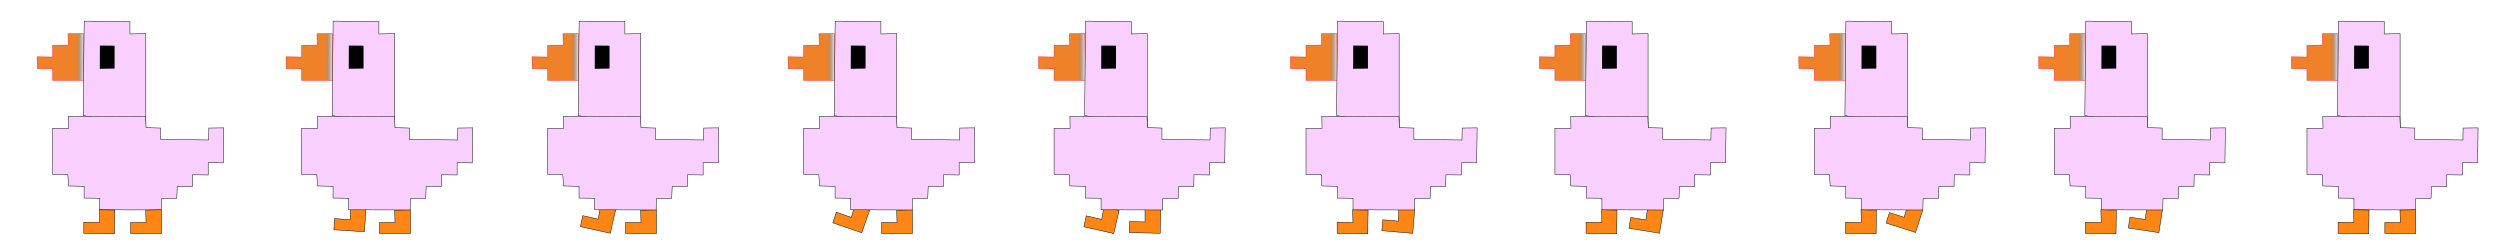 <?xml version="1.0" encoding="UTF-8" standalone="no"?>
<!-- Created with Inkscape (http://www.inkscape.org/) -->

<svg
   width="800"
   height="80"
   viewBox="0 0 211.667 21.167"
   version="1.1"
   id="svg5"
   xml:space="preserve"
   inkscape:version="1.2.2 (b0a8486, 2022-12-01)"
   sodipodi:docname="гусь3.svg"
   inkscape:export-filename="гусь3.png"
   inkscape:export-xdpi="96"
   inkscape:export-ydpi="96"
   xmlns:inkscape="http://www.inkscape.org/namespaces/inkscape"
   xmlns:sodipodi="http://sodipodi.sourceforge.net/DTD/sodipodi-0.dtd"
   xmlns:xlink="http://www.w3.org/1999/xlink"
   xmlns="http://www.w3.org/2000/svg"
   xmlns:svg="http://www.w3.org/2000/svg"><sodipodi:namedview
     id="namedview7"
     pagecolor="#ffffff"
     bordercolor="#000000"
     borderopacity="0.25"
     inkscape:showpageshadow="2"
     inkscape:pageopacity="0.0"
     inkscape:pagecheckerboard="0"
     inkscape:deskcolor="#d1d1d1"
     inkscape:document-units="px"
     showgrid="true"
     inkscape:zoom="1.6243131"
     inkscape:cx="400.47699"
     inkscape:cy="61.872309"
     inkscape:window-width="1301"
     inkscape:window-height="761"
     inkscape:window-x="0"
     inkscape:window-y="25"
     inkscape:window-maximized="0"
     inkscape:current-layer="g15651"><inkscape:grid
       type="xygrid"
       id="grid72"
       spacingx="21.167"
       spacingy="21.167" /></sodipodi:namedview><defs
     id="defs2"><linearGradient
       inkscape:collect="always"
       id="linearGradient9660"><stop
         style="stop-color:#ef8228;stop-opacity:1;"
         offset="0.829"
         id="stop9656" /><stop
         style="stop-color:#000000;stop-opacity:0;"
         offset="1"
         id="stop9658" /></linearGradient><linearGradient
       inkscape:collect="always"
       xlink:href="#linearGradient9660"
       id="linearGradient15455"
       gradientUnits="userSpaceOnUse"
       gradientTransform="matrix(0.161,0,0,0.138,56.564,-6.969)"
       x1="63.212"
       y1="90.187"
       x2="87.909"
       y2="90.187" /><linearGradient
       inkscape:collect="always"
       xlink:href="#linearGradient9660"
       id="linearGradient15484"
       gradientUnits="userSpaceOnUse"
       gradientTransform="matrix(0.161,0,0,0.138,77.766,-7.351)"
       x1="63.212"
       y1="90.187"
       x2="87.909"
       y2="90.187" /><linearGradient
       inkscape:collect="always"
       xlink:href="#linearGradient9660"
       id="linearGradient15513"
       gradientUnits="userSpaceOnUse"
       gradientTransform="matrix(0.161,0,0,0.138,99.097,-6.841)"
       x1="63.212"
       y1="90.187"
       x2="87.909"
       y2="90.187" /><linearGradient
       inkscape:collect="always"
       xlink:href="#linearGradient9660"
       id="linearGradient15542"
       gradientUnits="userSpaceOnUse"
       gradientTransform="matrix(0.161,0,0,0.138,120.172,-7.096)"
       x1="63.212"
       y1="90.187"
       x2="87.909"
       y2="90.187" /><linearGradient
       inkscape:collect="always"
       xlink:href="#linearGradient9660"
       id="linearGradient15571"
       gradientUnits="userSpaceOnUse"
       gradientTransform="matrix(0.161,0,0,0.138,142.139,-7.223)"
       x1="63.212"
       y1="90.187"
       x2="87.909"
       y2="90.187" /><linearGradient
       inkscape:collect="always"
       xlink:href="#linearGradient9660"
       id="linearGradient15600"
       gradientUnits="userSpaceOnUse"
       gradientTransform="matrix(0.161,0,0,0.138,162.451,-6.969)"
       x1="63.212"
       y1="90.187"
       x2="87.909"
       y2="90.187" /><linearGradient
       inkscape:collect="always"
       xlink:href="#linearGradient9660"
       id="linearGradient15629"
       gradientUnits="userSpaceOnUse"
       gradientTransform="matrix(0.161,0,0,0.138,183.845,-7.032)"
       x1="63.212"
       y1="90.187"
       x2="87.909"
       y2="90.187" /><linearGradient
       inkscape:collect="always"
       xlink:href="#linearGradient9660"
       id="linearGradient15750"
       gradientUnits="userSpaceOnUse"
       gradientTransform="matrix(0.161,0,0,0.138,56.564,-6.969)"
       x1="63.212"
       y1="90.187"
       x2="87.909"
       y2="90.187" /><linearGradient
       inkscape:collect="always"
       xlink:href="#linearGradient9660"
       id="linearGradient15782"
       gradientUnits="userSpaceOnUse"
       gradientTransform="matrix(0.161,0,0,0.138,56.564,-6.969)"
       x1="63.212"
       y1="90.187"
       x2="87.909"
       y2="90.187" /><linearGradient
       inkscape:collect="always"
       xlink:href="#linearGradient9660"
       id="linearGradient15814"
       gradientUnits="userSpaceOnUse"
       gradientTransform="matrix(0.161,0,0,0.138,56.564,-6.969)"
       x1="63.212"
       y1="90.187"
       x2="87.909"
       y2="90.187" /></defs><g
     inkscape:label="Слой 1"
     inkscape:groupmode="layer"
     id="layer1"><g
       id="g15643"
       transform="translate(0,-0.607)"><path
         style="display:inline;fill:url(#linearGradient15629);fill-opacity:1;stroke:#ff1c1c;stroke-width:0.039;stroke-opacity:1"
         d="m 197.921,3.447 0.047,3.96 h -2.645 v -0.975 l -1.299,-0.02 -0.024,-0.995 1.323,0.02 v -0.995 l 1.323,-0.02 -0.024,-0.955 z"
         id="path15359-3"
         inkscape:label="клюв" /><path
         style="display:inline;fill:#f8cfff;fill-opacity:1;stroke:#000000;stroke-width:0.039;stroke-opacity:1"
         d="m 197.991,2.398 3.873,0.035 v 1.052 l 1.345,-0.035 v 7.922 l -5.3,-0.982 z"
         id="path15361-2"
         inkscape:label="голова" /><path
         style="display:inline;fill:#f8cfff;fill-opacity:1;stroke:#000000;stroke-width:0.039;stroke-opacity:1"
         d="m 195.324,11.464 v 3.91 l 1.284,0.032 0.055,0.946 1.32,0.032 v 0.993 l 1.32,0.016 v 0.978 l 5.208,0.016 0.018,-0.962 1.302,-0.032 0.037,-0.993 h 1.284 l 0.018,-0.993 1.32,0.016 v -1.041 l 1.284,0.016 0.037,-2.964 -1.265,0.016 -0.018,1.009 -4.071,-0.047 v -0.962 l -1.229,-0.032 -0.037,-0.93 -6.528,-0.032 0.018,1.009 z"
         id="path15363-68"
         inkscape:label="тело" /><path
         style="fill:#ff8615;fill-opacity:1;stroke:#000000;stroke-width:0.039;stroke-opacity:1"
         d="m 199.27,18.37 0.029,1.076 -1.339,-0.025 v 0.951 l 2.59,0.025 0.029,-2.002 z"
         id="path15365-9"
         inkscape:label="нога1" /><path
         style="fill:#ff8615;fill-opacity:1;stroke:#000000;stroke-width:0.039;stroke-opacity:1"
         d="m 204.538,18.37 v 2.002 h -2.619 v -0.926 h 1.31 l -0.029,-1.051 z"
         id="path15367-14"
         inkscape:label="нога2" /><path
         style="display:inline;fill:#000000;fill-opacity:1;stroke-width:0.039"
         d="m 199.32,4.466 c 1.202,0 1.246,0.017 1.246,0.017 v 1.929 l -1.252,0.02 z"
         id="path15369-88"
         inkscape:label="глаз" /></g><g
       id="g15651"
       transform="translate(0,-0.671)"><path
         style="display:inline;fill:url(#linearGradient15600);fill-opacity:1;stroke:#ff1c1c;stroke-width:0.039;stroke-opacity:1"
         d="m 176.527,3.511 0.047,3.96 h -2.645 V 6.496 l -1.299,-0.02 -0.024,-0.995 1.323,0.02 v -0.995 l 1.323,-0.02 -0.024,-0.955 z"
         id="path15359-9"
         inkscape:label="клюв" /><path
         style="display:inline;fill:#f8cfff;fill-opacity:1;stroke:#000000;stroke-width:0.039;stroke-opacity:1"
         d="m 176.597,2.461 3.873,0.035 v 1.052 l 1.345,-0.035 v 7.922 l -5.3,-0.982 z"
         id="path15361-7"
         inkscape:label="голова" /><path
         style="fill:#ff8615;fill-opacity:1;stroke:#000000;stroke-width:0.039;stroke-opacity:1"
         d="m 177.876,18.434 0.029,1.076 -1.339,-0.025 v 0.951 l 2.59,0.025 0.029,-2.002 z"
         id="path15365-3"
         inkscape:label="нога1" /><path
         style="fill:#ff8615;fill-opacity:1;stroke:#000000;stroke-width:0.039;stroke-opacity:1"
         d="m 183.09,18.389 -0.301,1.979 -2.59,-0.394 0.139,-0.915 1.295,0.197 0.129,-1.044 z"
         id="path15367-9"
         inkscape:label="нога2" /><path
         style="display:inline;fill:#f8cfff;fill-opacity:1;stroke:#000000;stroke-width:0.039;stroke-opacity:1"
         d="m 173.93,11.527 v 3.91 l 1.284,0.032 0.055,0.946 1.32,0.032 v 0.993 l 1.32,0.016 v 0.978 l 5.208,0.016 0.018,-0.962 1.302,-0.032 0.037,-0.993 h 1.284 l 0.018,-0.993 1.32,0.016 v -1.041 l 1.284,0.016 0.037,-2.964 -1.265,0.016 -0.018,1.009 -4.071,-0.047 V 11.512 l -1.229,-0.032 -0.037,-0.93 -6.528,-0.032 0.018,1.009 z"
         id="path15363-5"
         inkscape:label="тело" /><path
         style="display:inline;fill:#000000;fill-opacity:1;stroke-width:0.039"
         d="m 177.926,4.53 c 1.202,0 1.246,0.017 1.246,0.017 v 1.929 l -1.252,0.02 z"
         id="path15369-05"
         inkscape:label="глаз" /></g><g
       id="g15659"
       transform="translate(0,-0.416)"><path
         style="display:inline;fill:url(#linearGradient15571);fill-opacity:1;stroke:#ff1c1c;stroke-width:0.039;stroke-opacity:1"
         d="m 156.216,3.256 0.047,3.96 h -2.645 V 6.242 l -1.299,-0.02 -0.024,-0.995 1.323,0.02 V 4.251 l 1.323,-0.02 -0.024,-0.955 z"
         id="path15359-79"
         inkscape:label="клюв" /><path
         style="display:inline;fill:#f8cfff;fill-opacity:1;stroke:#000000;stroke-width:0.039;stroke-opacity:1"
         d="m 156.285,2.207 3.873,0.035 v 1.052 l 1.345,-0.035 v 7.922 l -5.3,-0.982 z"
         id="path15361-4"
         inkscape:label="голова" /><path
         style="fill:#ff8615;fill-opacity:1;stroke:#000000;stroke-width:0.039;stroke-opacity:1"
         d="m 157.565,18.179 0.029,1.076 -1.339,-0.025 v 0.951 l 2.59,0.025 0.029,-2.002 z"
         id="path15365-6"
         inkscape:label="нога1" /><path
         style="fill:#ff8615;fill-opacity:1;stroke:#000000;stroke-width:0.039;stroke-opacity:1"
         d="m 162.796,18.192 -0.61,1.907 -2.495,-0.798 0.282,-0.882 1.247,0.399 0.292,-1.01 z"
         id="path15367-12"
         inkscape:label="нога2" /><path
         style="display:inline;fill:#f8cfff;fill-opacity:1;stroke:#000000;stroke-width:0.039;stroke-opacity:1"
         d="m 153.618,11.273 v 3.91 l 1.284,0.032 0.055,0.946 1.32,0.032 v 0.993 l 1.32,0.016 v 0.978 l 5.208,0.016 0.018,-0.962 1.302,-0.032 0.037,-0.993 h 1.284 l 0.018,-0.993 1.32,0.016 v -1.041 l 1.284,0.016 0.037,-2.964 -1.265,0.016 -0.018,1.009 -4.071,-0.047 V 11.257 l -1.229,-0.032 -0.037,-0.93 -6.528,-0.032 0.018,1.009 z"
         id="path15363-1"
         inkscape:label="тело" /><path
         style="display:inline;fill:#000000;fill-opacity:1;stroke-width:0.039"
         d="m 157.614,4.275 c 1.202,0 1.246,0.017 1.246,0.017 v 1.929 l -1.252,0.02 z"
         id="path15369-04"
         inkscape:label="глаз" /></g><g
       id="g15667"
       transform="translate(0,-0.544)"><path
         style="display:inline;fill:url(#linearGradient15542);fill-opacity:1;stroke:#ff1c1c;stroke-width:0.039;stroke-opacity:1"
         d="m 134.249,3.383 0.047,3.96 h -2.645 V 6.369 l -1.299,-0.02 -0.024,-0.995 1.323,0.02 v -0.995 l 1.323,-0.02 -0.024,-0.955 z"
         id="path15359-02"
         inkscape:label="клюв" /><path
         style="display:inline;fill:#f8cfff;fill-opacity:1;stroke:#000000;stroke-width:0.039;stroke-opacity:1"
         d="m 134.318,2.334 3.873,0.035 V 3.421 l 1.345,-0.035 v 7.922 l -5.3,-0.982 z"
         id="path15361-1"
         inkscape:label="голова" /><path
         style="fill:#ff8615;fill-opacity:1;stroke:#000000;stroke-width:0.039;stroke-opacity:1"
         d="m 135.598,18.306 0.029,1.076 -1.339,-0.025 v 0.951 l 2.59,0.025 0.029,-2.002 z"
         id="path15365-71"
         inkscape:label="нога1" /><path
         style="fill:#ff8615;fill-opacity:1;stroke:#000000;stroke-width:0.039;stroke-opacity:1"
         d="m 140.827,18.315 -0.32,1.976 -2.586,-0.419 0.148,-0.914 1.293,0.209 0.139,-1.042 z"
         id="path15367-55"
         inkscape:label="нога2" /><path
         style="display:inline;fill:#f8cfff;fill-opacity:1;stroke:#000000;stroke-width:0.039;stroke-opacity:1"
         d="m 131.651,11.4 v 3.91 l 1.284,0.032 0.055,0.946 1.32,0.032 v 0.993 l 1.32,0.016 v 0.978 l 5.208,0.016 0.018,-0.962 1.302,-0.032 0.037,-0.993 h 1.284 l 0.018,-0.993 1.32,0.016 v -1.041 l 1.284,0.016 0.037,-2.964 -1.265,0.016 -0.018,1.009 -4.071,-0.047 v -0.962 l -1.229,-0.032 -0.037,-0.93 -6.528,-0.032 0.018,1.009 z"
         id="path15363-8"
         inkscape:label="тело" /><path
         style="display:inline;fill:#000000;fill-opacity:1;stroke-width:0.039"
         d="m 135.647,4.402 c 1.202,0 1.246,0.017 1.246,0.017 v 1.929 l -1.252,0.02 z"
         id="path15369-8"
         inkscape:label="глаз" /></g><g
       id="g15675"
       transform="translate(0,-0.798)"><path
         style="display:inline;fill:url(#linearGradient15513);fill-opacity:1;stroke:#ff1c1c;stroke-width:0.039;stroke-opacity:1"
         d="m 113.173,3.638 0.047,3.96 h -2.645 v -0.975 l -1.299,-0.02 -0.024,-0.995 1.323,0.02 v -0.995 l 1.323,-0.02 -0.024,-0.955 z"
         id="path15359-58"
         inkscape:label="клюв" /><path
         style="display:inline;fill:#f8cfff;fill-opacity:1;stroke:#000000;stroke-width:0.039;stroke-opacity:1"
         d="m 113.243,2.589 3.873,0.035 v 1.052 l 1.345,-0.035 v 7.922 l -5.3,-0.982 z"
         id="path15361-6"
         inkscape:label="голова" /><path
         style="fill:#ff8615;fill-opacity:1;stroke:#000000;stroke-width:0.039;stroke-opacity:1"
         d="m 114.522,18.561 0.029,1.076 -1.339,-0.025 v 0.951 l 2.59,0.025 0.029,-2.002 z"
         id="path15365-51"
         inkscape:label="нога1" /><path
         style="fill:#ff8615;fill-opacity:1;stroke:#000000;stroke-width:0.039;stroke-opacity:1"
         d="m 119.78,18.56 -0.172,1.995 -2.61,-0.225 0.08,-0.923 1.305,0.112 0.061,-1.05 z"
         id="path15367-39"
         inkscape:label="нога2" /><path
         style="display:inline;fill:#f8cfff;fill-opacity:1;stroke:#000000;stroke-width:0.039;stroke-opacity:1"
         d="m 110.576,11.655 v 3.91 l 1.284,0.032 0.055,0.946 1.32,0.032 v 0.993 l 1.32,0.016 v 0.978 l 5.208,0.016 0.018,-0.962 1.302,-0.032 0.037,-0.993 h 1.284 l 0.018,-0.993 1.32,0.016 V 14.572 l 1.284,0.016 0.037,-2.964 -1.265,0.016 -0.018,1.009 -4.071,-0.047 v -0.962 l -1.229,-0.032 -0.037,-0.93 -6.528,-0.032 0.018,1.009 z"
         id="path15363-2"
         inkscape:label="тело" /><path
         style="display:inline;fill:#000000;fill-opacity:1;stroke-width:0.039"
         d="m 114.572,4.657 c 1.202,0 1.246,0.017 1.246,0.017 v 1.929 l -1.252,0.02 z"
         id="path15369-73"
         inkscape:label="глаз" /></g><g
       id="g15683"
       transform="translate(0,-0.289)"><path
         style="display:inline;fill:url(#linearGradient15484);fill-opacity:1;stroke:#ff1c1c;stroke-width:0.039;stroke-opacity:1"
         d="m 91.843,3.129 0.047,3.96 h -2.645 v -0.975 l -1.299,-0.02 -0.024,-0.995 1.323,0.02 v -0.995 l 1.323,-0.02 -0.024,-0.955 z"
         id="path15359-5"
         inkscape:label="клюв" /><path
         style="display:inline;fill:#f8cfff;fill-opacity:1;stroke:#000000;stroke-width:0.039;stroke-opacity:1"
         d="m 91.913,2.079 3.873,0.035 v 1.052 l 1.345,-0.035 v 7.922 l -5.3,-0.982 z"
         id="path15361-55"
         inkscape:label="голова" /><path
         style="fill:#ff8615;fill-opacity:1;stroke:#000000;stroke-width:0.039;stroke-opacity:1"
         d="m 93.472,17.81 -0.198,1.058 -1.304,-0.306 -0.2,0.93 2.527,0.57 0.45,-1.951 z"
         id="path15365-2"
         inkscape:label="нога1" /><path
         style="fill:#ff8615;fill-opacity:1;stroke:#000000;stroke-width:0.039;stroke-opacity:1"
         d="m 98.284,18.041 -0.052,2.001 -2.619,-0.067 0.024,-0.926 1.309,0.034 -0.002,-1.052 z"
         id="path15367-1"
         inkscape:label="нога2" /><path
         style="display:inline;fill:#f8cfff;fill-opacity:1;stroke:#000000;stroke-width:0.039;stroke-opacity:1"
         d="m 89.246,11.145 v 3.91 l 1.284,0.032 0.055,0.946 1.32,0.032 v 0.993 l 1.32,0.016 v 0.978 l 5.208,0.016 0.018,-0.962 1.302,-0.032 0.037,-0.993 h 1.284 l 0.018,-0.993 1.32,0.016 V 14.062 l 1.284,0.016 0.037,-2.964 -1.265,0.016 -0.018,1.009 -4.071,-0.047 v -0.962 l -1.229,-0.032 -0.037,-0.93 -6.528,-0.032 0.018,1.009 z"
         id="path15363-4"
         inkscape:label="тело" /><path
         style="display:inline;fill:#000000;fill-opacity:1;stroke-width:0.039"
         d="m 93.242,4.148 c 1.202,0 1.246,0.017 1.246,0.017 v 1.929 l -1.252,0.02 z"
         id="path15369-9"
         inkscape:label="глаз" /></g><g
       id="g15691"
       transform="translate(0,-0.671)"><path
         style="display:inline;fill:url(#linearGradient15455);fill-opacity:1;stroke:#ff1c1c;stroke-width:0.039;stroke-opacity:1"
         d="m 70.64,3.511 0.047,3.96 h -2.645 V 6.496 l -1.299,-0.02 -0.024,-0.995 1.323,0.02 v -0.995 l 1.323,-0.02 -0.024,-0.955 z"
         id="path15359-7"
         inkscape:label="клюв" /><path
         style="display:inline;fill:#f8cfff;fill-opacity:1;stroke:#000000;stroke-width:0.039;stroke-opacity:1"
         d="m 70.71,2.461 3.873,0.035 v 1.052 l 1.345,-0.035 v 7.922 l -5.3,-0.982 z"
         id="path15361-5"
         inkscape:label="голова" /><path
         style="fill:#ff8615;fill-opacity:1;stroke:#000000;stroke-width:0.039;stroke-opacity:1"
         d="m 72.385,18.05 -0.311,1.031 -1.263,-0.445 -0.299,0.903 2.451,0.839 0.658,-1.891 z"
         id="path15365-5"
         inkscape:label="нога1" /><path
         style="fill:#ff8615;fill-opacity:1;stroke:#000000;stroke-width:0.039;stroke-opacity:1"
         d="m 77.257,18.434 v 2.002 h -2.619 v -0.926 h 1.31 l -0.029,-1.051 z"
         id="path15367-3"
         inkscape:label="нога2" /><path
         style="display:inline;fill:#f8cfff;fill-opacity:1;stroke:#000000;stroke-width:0.039;stroke-opacity:1"
         d="m 68.043,11.527 v 3.91 l 1.284,0.032 0.055,0.946 1.32,0.032 v 0.993 l 1.32,0.016 v 0.978 l 5.208,0.016 0.018,-0.962 1.302,-0.032 0.037,-0.993 h 1.284 l 0.018,-0.993 1.32,0.016 v -1.041 l 1.284,0.016 0.037,-2.964 -1.265,0.016 -0.018,1.009 -4.071,-0.047 V 11.512 l -1.229,-0.032 -0.037,-0.93 -6.528,-0.032 0.018,1.009 z"
         id="path15363-6"
         inkscape:label="тело" /><path
         style="display:inline;fill:#000000;fill-opacity:1;stroke-width:0.039"
         d="m 72.039,4.53 c 1.202,0 1.246,0.017 1.246,0.017 v 1.929 l -1.252,0.02 z"
         id="path15369-0"
         inkscape:label="глаз" /></g><g
       id="g15691-4"
       transform="translate(-42.505,-0.671)"><path
         style="display:inline;fill:url(#linearGradient15750);fill-opacity:1;stroke:#ff1c1c;stroke-width:0.039;stroke-opacity:1"
         d="m 70.64,3.511 0.047,3.96 h -2.645 V 6.496 l -1.299,-0.02 -0.024,-0.995 1.323,0.02 v -0.995 l 1.323,-0.02 -0.024,-0.955 z"
         id="path15359-7-9"
         inkscape:label="клюв" /><path
         style="display:inline;fill:#f8cfff;fill-opacity:1;stroke:#000000;stroke-width:0.039;stroke-opacity:1"
         d="m 70.71,2.461 3.873,0.035 v 1.052 l 1.345,-0.035 v 7.922 l -5.3,-0.982 z"
         id="path15361-5-5"
         inkscape:label="голова" /><path
         style="fill:#ff8615;fill-opacity:1;stroke:#000000;stroke-width:0.039;stroke-opacity:1"
         d="m 72.188,18.197 -0.028,1.076 -1.336,-0.096 -0.05,0.95 2.585,0.162 0.135,-1.998 z"
         id="path15365-5-0"
         inkscape:label="нога1" /><path
         style="fill:#ff8615;fill-opacity:1;stroke:#000000;stroke-width:0.039;stroke-opacity:1"
         d="m 77.257,18.434 v 2.002 h -2.619 v -0.926 h 1.31 l -0.029,-1.051 z"
         id="path15367-3-9"
         inkscape:label="нога2" /><path
         style="display:inline;fill:#f8cfff;fill-opacity:1;stroke:#000000;stroke-width:0.039;stroke-opacity:1"
         d="m 68.043,11.527 v 3.91 l 1.284,0.032 0.055,0.946 1.32,0.032 v 0.993 l 1.32,0.016 v 0.978 l 5.208,0.016 0.018,-0.962 1.302,-0.032 0.037,-0.993 h 1.284 l 0.018,-0.993 1.32,0.016 v -1.041 l 1.284,0.016 0.037,-2.964 -1.265,0.016 -0.018,1.009 -4.071,-0.047 V 11.512 l -1.229,-0.032 -0.037,-0.93 -6.528,-0.032 0.018,1.009 z"
         id="path15363-6-9"
         inkscape:label="тело" /><path
         style="display:inline;fill:#000000;fill-opacity:1;stroke-width:0.039"
         d="m 72.039,4.53 c 1.202,0 1.246,0.017 1.246,0.017 v 1.929 l -1.252,0.02 z"
         id="path15369-0-3"
         inkscape:label="глаз" /></g><g
       id="g15691-7"
       transform="translate(-21.677,-0.671)"><path
         style="display:inline;fill:url(#linearGradient15782);fill-opacity:1;stroke:#ff1c1c;stroke-width:0.039;stroke-opacity:1"
         d="m 70.64,3.511 0.047,3.96 h -2.645 V 6.496 l -1.299,-0.02 -0.024,-0.995 1.323,0.02 v -0.995 l 1.323,-0.02 -0.024,-0.955 z"
         id="path15359-7-5"
         inkscape:label="клюв" /><path
         style="display:inline;fill:#f8cfff;fill-opacity:1;stroke:#000000;stroke-width:0.039;stroke-opacity:1"
         d="m 70.71,2.461 3.873,0.035 v 1.052 l 1.345,-0.035 v 7.922 l -5.3,-0.982 z"
         id="path15361-5-7"
         inkscape:label="голова" /><path
         style="fill:#ff8615;fill-opacity:1;stroke:#000000;stroke-width:0.039;stroke-opacity:1"
         d="m 72.517,18.172 -0.195,1.059 -1.305,-0.302 -0.197,0.93 2.529,0.561 0.444,-1.953 z"
         id="path15365-5-06"
         inkscape:label="нога1" /><path
         style="fill:#ff8615;fill-opacity:1;stroke:#000000;stroke-width:0.039;stroke-opacity:1"
         d="m 77.257,18.434 v 2.002 h -2.619 v -0.926 h 1.31 l -0.029,-1.051 z"
         id="path15367-3-4"
         inkscape:label="нога2" /><path
         style="display:inline;fill:#f8cfff;fill-opacity:1;stroke:#000000;stroke-width:0.039;stroke-opacity:1"
         d="m 68.043,11.527 v 3.91 l 1.284,0.032 0.055,0.946 1.32,0.032 v 0.993 l 1.32,0.016 v 0.978 l 5.208,0.016 0.018,-0.962 1.302,-0.032 0.037,-0.993 h 1.284 l 0.018,-0.993 1.32,0.016 v -1.041 l 1.284,0.016 0.037,-2.964 -1.265,0.016 -0.018,1.009 -4.071,-0.047 V 11.512 l -1.229,-0.032 -0.037,-0.93 -6.528,-0.032 0.018,1.009 z"
         id="path15363-6-5"
         inkscape:label="тело" /><path
         style="display:inline;fill:#000000;fill-opacity:1;stroke-width:0.039"
         d="m 72.039,4.53 c 1.202,0 1.246,0.017 1.246,0.017 v 1.929 l -1.252,0.02 z"
         id="path15369-0-7"
         inkscape:label="глаз" /></g><g
       id="g15691-0"
       transform="translate(-63.583,-0.671)"><path
         style="display:inline;fill:url(#linearGradient15814);fill-opacity:1;stroke:#ff1c1c;stroke-width:0.039;stroke-opacity:1"
         d="m 70.64,3.511 0.047,3.96 h -2.645 V 6.496 l -1.299,-0.02 -0.024,-0.995 1.323,0.02 v -0.995 l 1.323,-0.02 -0.024,-0.955 z"
         id="path15359-7-0"
         inkscape:label="клюв" /><path
         style="display:inline;fill:#f8cfff;fill-opacity:1;stroke:#000000;stroke-width:0.039;stroke-opacity:1"
         d="m 70.71,2.461 3.873,0.035 v 1.052 l 1.345,-0.035 v 7.922 l -5.3,-0.982 z"
         id="path15361-5-6"
         inkscape:label="голова" /><path
         style="display:inline;fill:#f8cfff;fill-opacity:1;stroke:#000000;stroke-width:0.039;stroke-opacity:1"
         d="m 68.043,11.527 v 3.91 l 1.284,0.032 0.055,0.946 1.32,0.032 v 0.993 l 1.32,0.016 v 0.978 l 5.208,0.016 0.018,-0.962 1.302,-0.032 0.037,-0.993 h 1.284 l 0.018,-0.993 1.32,0.016 v -1.041 l 1.284,0.016 0.037,-2.964 -1.265,0.016 -0.018,1.009 -4.071,-0.047 V 11.512 l -1.229,-0.032 -0.037,-0.93 -6.528,-0.032 0.018,1.009 z"
         id="path15363-6-2"
         inkscape:label="тело" /><path
         style="fill:#ff8615;fill-opacity:1;stroke:#000000;stroke-width:0.039;stroke-opacity:1"
         d="m 71.989,18.434 0.029,1.076 -1.339,-0.025 v 0.951 l 2.59,0.025 0.029,-2.002 z"
         id="path15365-5-4"
         inkscape:label="нога1" /><path
         style="fill:#ff8615;fill-opacity:1;stroke:#000000;stroke-width:0.039;stroke-opacity:1"
         d="m 77.257,18.434 v 2.002 h -2.619 v -0.926 h 1.31 l -0.029,-1.051 z"
         id="path15367-3-7"
         inkscape:label="нога2" /><path
         style="display:inline;fill:#000000;fill-opacity:1;stroke-width:0.039"
         d="m 72.039,4.53 c 1.202,0 1.246,0.017 1.246,0.017 v 1.929 l -1.252,0.02 z"
         id="path15369-0-4"
         inkscape:label="глаз" /></g></g></svg>
